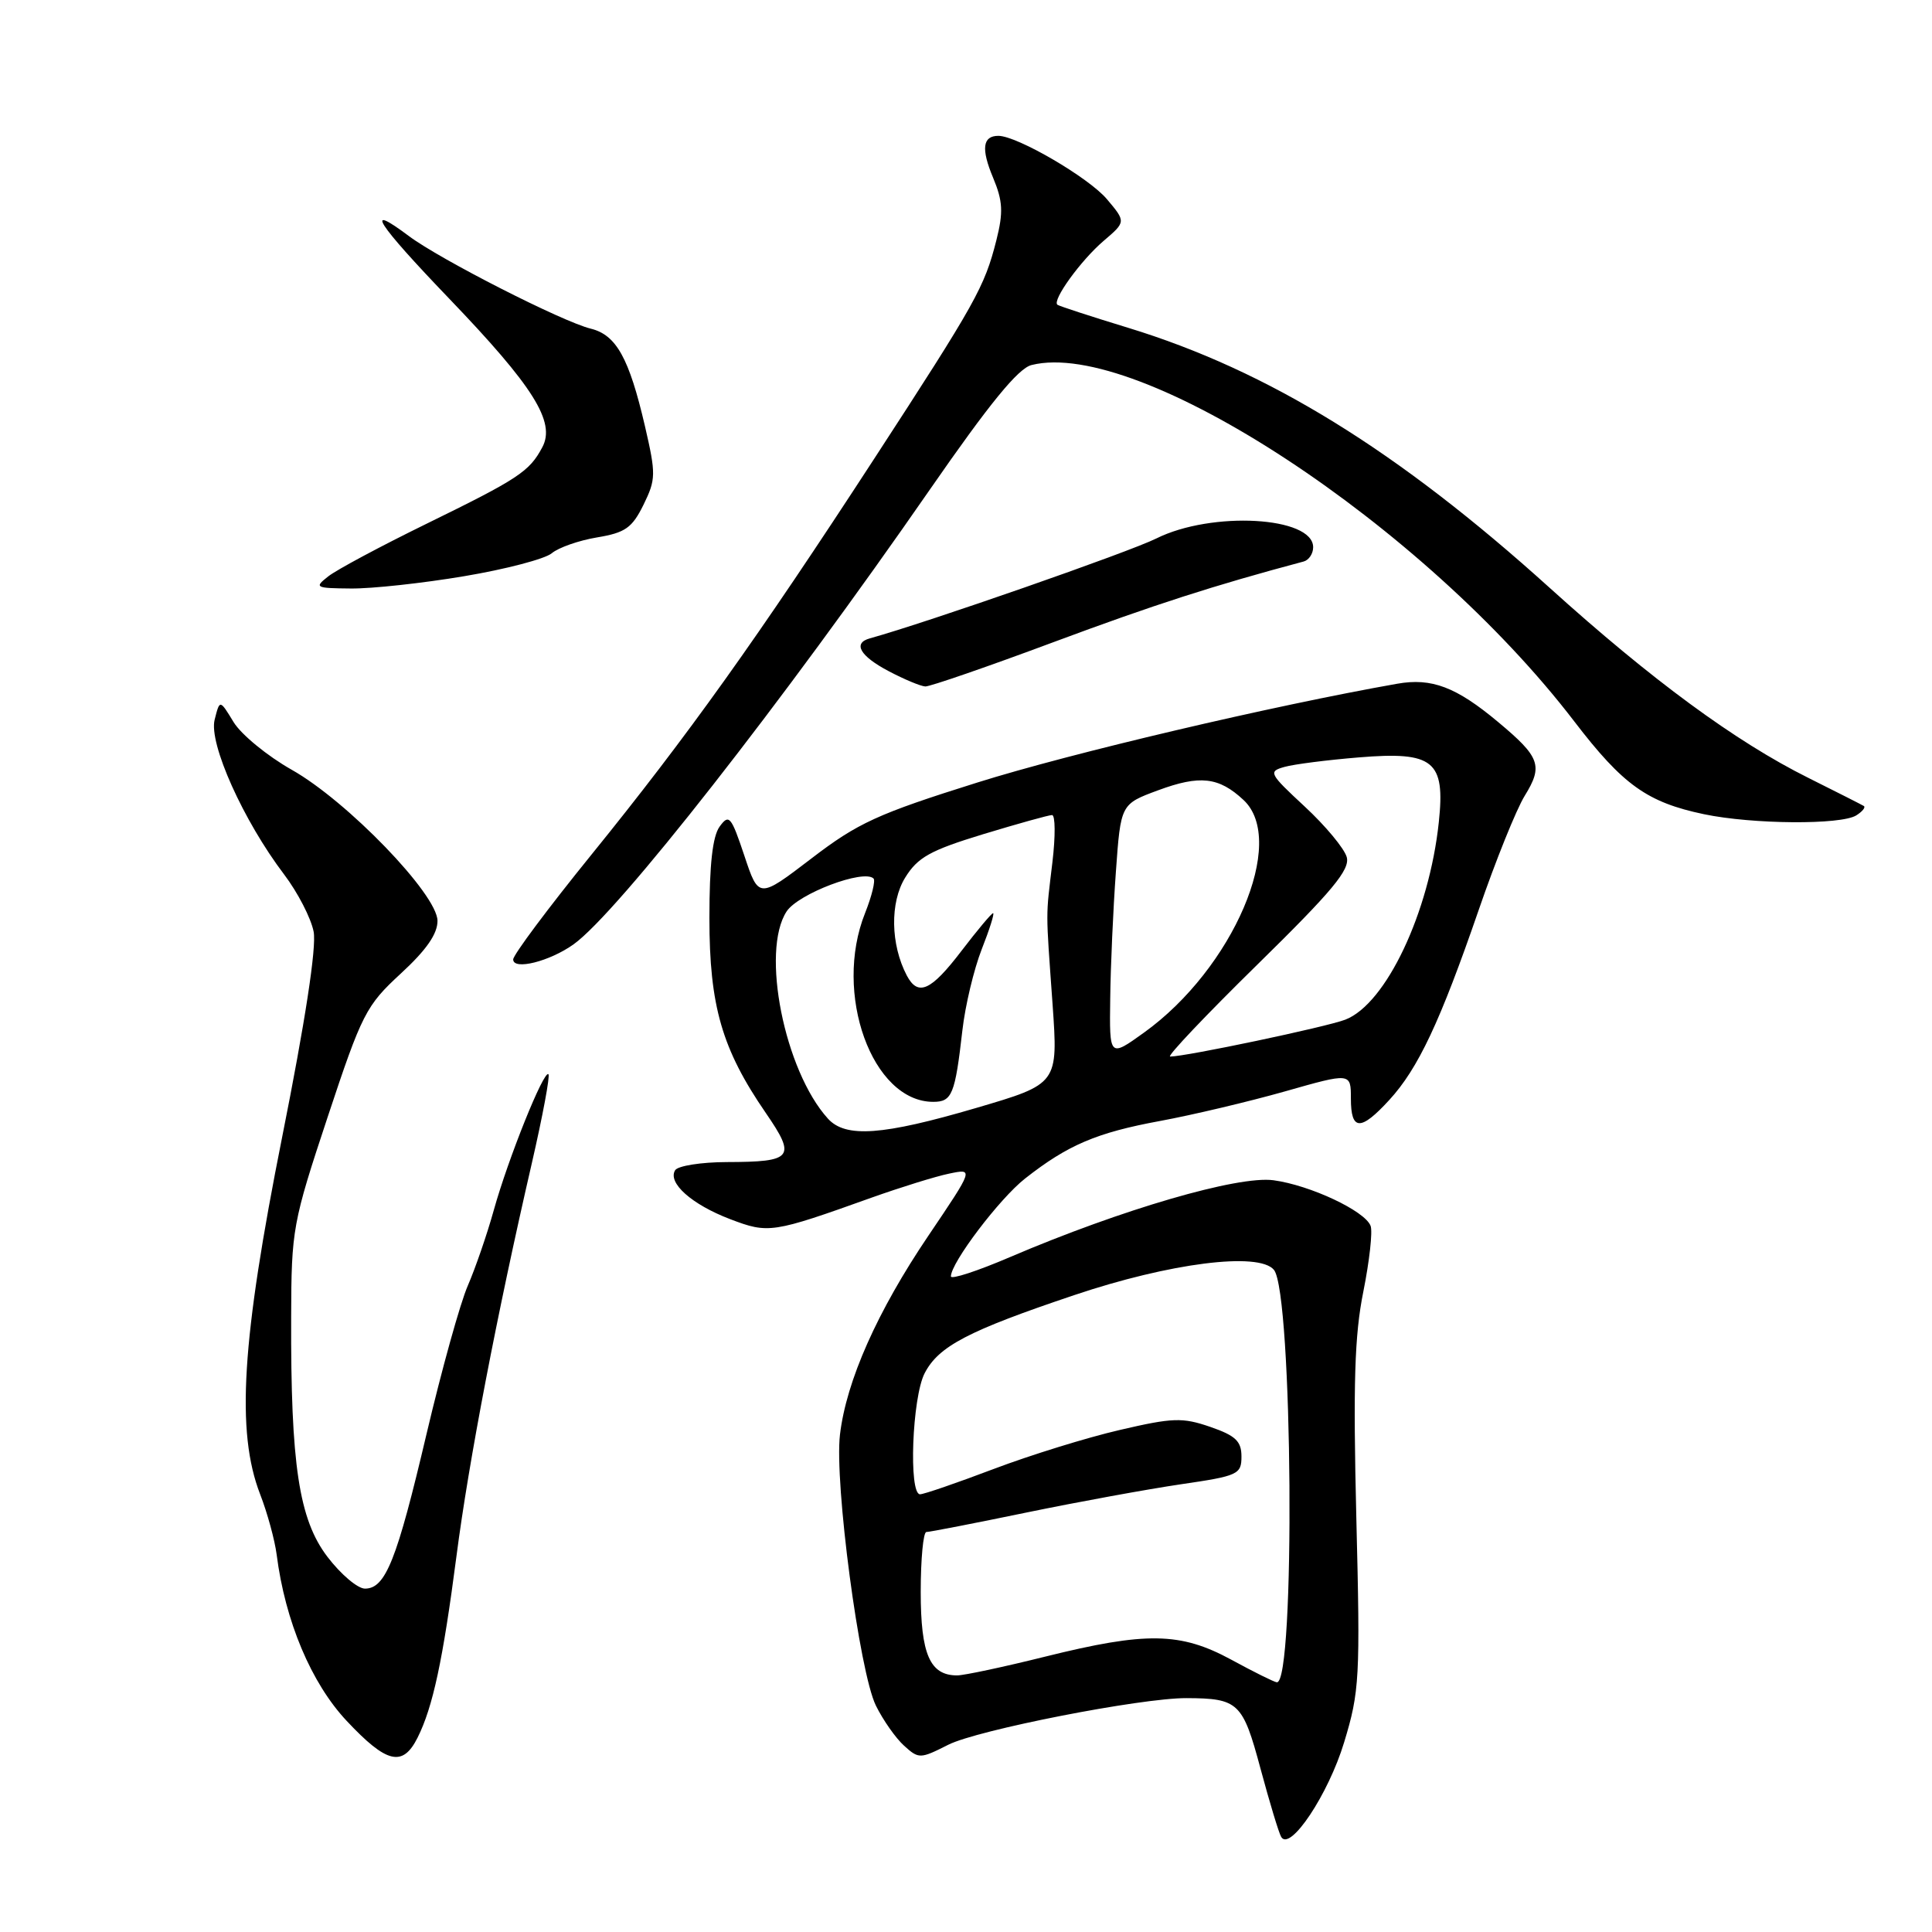<?xml version="1.0" encoding="UTF-8" standalone="no"?>
<!DOCTYPE svg PUBLIC "-//W3C//DTD SVG 1.1//EN" "http://www.w3.org/Graphics/SVG/1.1/DTD/svg11.dtd" >
<svg xmlns="http://www.w3.org/2000/svg" xmlns:xlink="http://www.w3.org/1999/xlink" version="1.1" viewBox="0 0 256 256">
 <g >
 <path fill="currentColor"
d=" M 178.10 230.88 C 180.15 224.14 180.25 222.36 179.72 201.11 C 179.29 183.35 179.48 176.92 180.65 171.14 C 181.46 167.09 181.90 163.17 181.61 162.43 C 180.85 160.45 173.62 157.05 168.75 156.39 C 164.05 155.75 148.59 160.26 133.88 166.55 C 129.55 168.41 126.00 169.57 126.00 169.13 C 126.00 167.32 132.43 158.83 135.83 156.16 C 141.49 151.71 145.32 150.08 153.74 148.53 C 158.01 147.74 165.44 145.98 170.25 144.62 C 179.00 142.13 179.00 142.13 179.00 145.57 C 179.00 149.86 180.29 149.90 184.09 145.75 C 187.91 141.59 190.82 135.41 195.93 120.59 C 198.18 114.04 200.93 107.23 202.03 105.45 C 204.49 101.47 204.08 100.32 198.52 95.68 C 192.95 91.02 189.70 89.79 185.13 90.60 C 168.54 93.53 141.88 99.80 129.50 103.69 C 116.28 107.84 113.67 109.04 107.52 113.75 C 100.53 119.09 100.53 119.09 98.63 113.38 C 96.88 108.15 96.60 107.82 95.36 109.52 C 94.42 110.80 94.00 114.57 94.00 121.65 C 94.00 133.29 95.66 139.02 101.47 147.47 C 105.53 153.38 105.07 153.96 96.31 153.98 C 92.90 153.99 89.82 154.48 89.46 155.06 C 88.43 156.73 91.66 159.60 96.74 161.54 C 101.83 163.48 102.32 163.41 115.50 158.69 C 119.35 157.32 123.97 155.88 125.77 155.51 C 129.03 154.83 129.03 154.83 123.02 163.73 C 116.24 173.76 112.14 182.98 111.30 190.10 C 110.55 196.47 113.87 221.56 116.06 226.00 C 117.01 227.93 118.69 230.32 119.80 231.32 C 121.74 233.08 121.93 233.07 125.65 231.19 C 129.55 229.22 151.15 224.99 157.21 225.01 C 164.10 225.04 164.67 225.58 167.02 234.34 C 168.23 238.83 169.46 242.91 169.77 243.41 C 170.95 245.37 176.02 237.75 178.10 230.88 Z  M 55.33 230.25 C 57.36 226.20 58.69 219.98 60.48 206.23 C 62.11 193.62 65.85 174.16 70.47 154.13 C 71.91 147.87 72.90 142.57 72.67 142.34 C 72.07 141.74 67.34 153.50 65.43 160.35 C 64.54 163.56 62.98 168.06 61.99 170.35 C 60.99 172.63 58.53 181.47 56.52 190.00 C 52.58 206.75 51.09 210.50 48.36 210.50 C 47.39 210.50 45.16 208.61 43.39 206.29 C 39.61 201.33 38.51 194.10 38.58 174.50 C 38.61 162.89 38.77 162.03 43.42 148.00 C 47.96 134.30 48.50 133.25 53.11 129.00 C 56.50 125.88 57.99 123.73 57.97 122.00 C 57.93 118.49 46.01 106.14 38.64 101.99 C 35.42 100.17 31.96 97.33 30.95 95.68 C 29.12 92.67 29.12 92.67 28.44 95.37 C 27.65 98.52 32.24 108.74 37.64 115.86 C 39.46 118.26 41.22 121.68 41.56 123.46 C 41.95 125.53 40.44 135.37 37.40 150.60 C 32.01 177.61 31.26 189.69 34.47 198.00 C 35.43 200.47 36.41 204.07 36.66 206.00 C 37.78 214.80 41.24 223.03 45.94 228.03 C 51.24 233.68 53.36 234.18 55.33 230.25 Z  M 76.00 125.13 C 81.83 120.97 103.68 93.08 123.22 64.86 C 131.09 53.50 134.91 48.81 136.68 48.37 C 150.92 44.79 188.69 69.59 208.60 95.59 C 215.06 104.02 218.26 106.31 225.80 107.89 C 232.22 109.23 243.94 109.32 245.97 108.04 C 246.78 107.53 247.23 106.97 246.97 106.80 C 246.71 106.64 243.40 104.96 239.61 103.07 C 229.99 98.28 218.83 90.08 205.35 77.90 C 185.23 59.72 168.04 49.11 149.50 43.44 C 144.55 41.93 140.33 40.55 140.11 40.38 C 139.39 39.79 143.21 34.51 146.21 31.94 C 149.20 29.39 149.20 29.39 146.68 26.40 C 144.29 23.55 134.78 18.00 132.29 18.00 C 130.20 18.00 129.98 19.71 131.59 23.55 C 132.88 26.64 132.96 28.12 132.03 31.81 C 130.46 38.03 129.34 40.03 115.82 60.81 C 100.37 84.56 91.09 97.55 78.35 113.27 C 72.66 120.29 68.00 126.53 68.00 127.13 C 68.00 128.60 72.82 127.40 76.00 125.13 Z  M 139.67 85.06 C 152.91 80.13 160.90 77.56 172.75 74.40 C 173.44 74.21 174.00 73.36 174.00 72.51 C 174.00 68.44 160.56 67.69 153.22 71.35 C 149.58 73.16 122.86 82.48 115.25 84.59 C 112.97 85.22 113.95 86.93 117.75 88.93 C 119.81 90.02 122.00 90.93 122.61 90.96 C 123.22 90.98 130.90 88.33 139.67 85.06 Z  M 61.50 76.35 C 67.00 75.43 72.22 74.06 73.11 73.31 C 74.00 72.56 76.70 71.61 79.11 71.21 C 82.85 70.59 83.76 69.95 85.27 66.88 C 86.92 63.51 86.93 62.83 85.46 56.47 C 83.36 47.44 81.66 44.38 78.28 43.55 C 74.54 42.64 58.32 34.38 54.18 31.28 C 48.08 26.71 49.93 29.58 59.53 39.58 C 70.70 51.22 73.65 55.92 71.86 59.26 C 70.15 62.48 68.74 63.42 56.50 69.41 C 50.45 72.37 44.60 75.50 43.50 76.37 C 41.61 77.85 41.77 77.94 46.50 77.98 C 49.25 78.01 56.00 77.28 61.50 76.35 Z  M 163.14 219.91 C 156.41 216.26 151.86 216.19 138.50 219.51 C 133.00 220.88 127.75 222.00 126.82 222.00 C 123.22 222.00 122.00 219.21 122.00 210.93 C 122.00 206.57 122.34 203.00 122.75 203.00 C 123.17 203.00 129.13 201.84 136.00 200.42 C 142.88 199.00 152.10 197.32 156.50 196.67 C 164.05 195.57 164.50 195.36 164.50 193.00 C 164.50 190.97 163.73 190.23 160.37 189.07 C 156.68 187.80 155.40 187.84 148.37 189.48 C 144.04 190.48 136.52 192.81 131.66 194.65 C 126.80 196.49 122.42 198.00 121.91 198.00 C 120.38 198.00 120.86 185.17 122.52 181.96 C 124.37 178.38 128.27 176.34 142.34 171.61 C 155.00 167.35 166.80 165.85 168.80 168.26 C 171.30 171.27 171.66 223.23 169.18 222.91 C 168.81 222.87 166.09 221.52 163.14 219.91 Z  M 109.70 148.22 C 103.94 141.86 100.79 126.03 104.23 120.77 C 105.77 118.42 114.46 115.13 115.75 116.41 C 116.02 116.69 115.52 118.74 114.63 120.98 C 110.37 131.62 115.56 146.00 123.66 146.00 C 126.15 146.00 126.55 145.03 127.52 136.54 C 127.89 133.26 129.05 128.42 130.08 125.79 C 131.12 123.15 131.80 121.00 131.59 121.00 C 131.39 121.00 129.50 123.25 127.40 126.00 C 123.35 131.31 121.64 132.08 120.15 129.25 C 118.00 125.15 117.91 119.58 119.94 116.29 C 121.60 113.60 123.25 112.68 130.26 110.54 C 134.85 109.15 138.96 108.00 139.40 108.00 C 139.84 108.00 139.86 110.81 139.45 114.25 C 138.56 121.76 138.55 120.16 139.47 133.06 C 140.21 143.62 140.21 143.62 129.35 146.81 C 116.95 150.45 112.04 150.81 109.70 148.22 Z  M 147.11 132.31 C 147.16 128.02 147.50 120.46 147.86 115.53 C 148.50 106.55 148.50 106.55 153.45 104.72 C 158.99 102.67 161.50 102.95 164.77 106.00 C 170.62 111.45 163.39 128.35 151.58 136.83 C 147.00 140.12 147.00 140.12 147.11 132.31 Z  M 166.60 127.82 C 176.55 118.06 178.91 115.23 178.45 113.57 C 178.13 112.43 175.63 109.42 172.89 106.88 C 168.16 102.49 168.02 102.23 170.20 101.62 C 171.47 101.26 175.90 100.70 180.05 100.36 C 189.97 99.54 191.52 100.80 190.65 108.94 C 189.38 120.93 183.65 133.03 178.26 135.11 C 175.75 136.08 157.14 140.00 155.05 140.00 C 154.57 140.00 159.77 134.52 166.60 127.82 Z "/>
</g>
</svg>